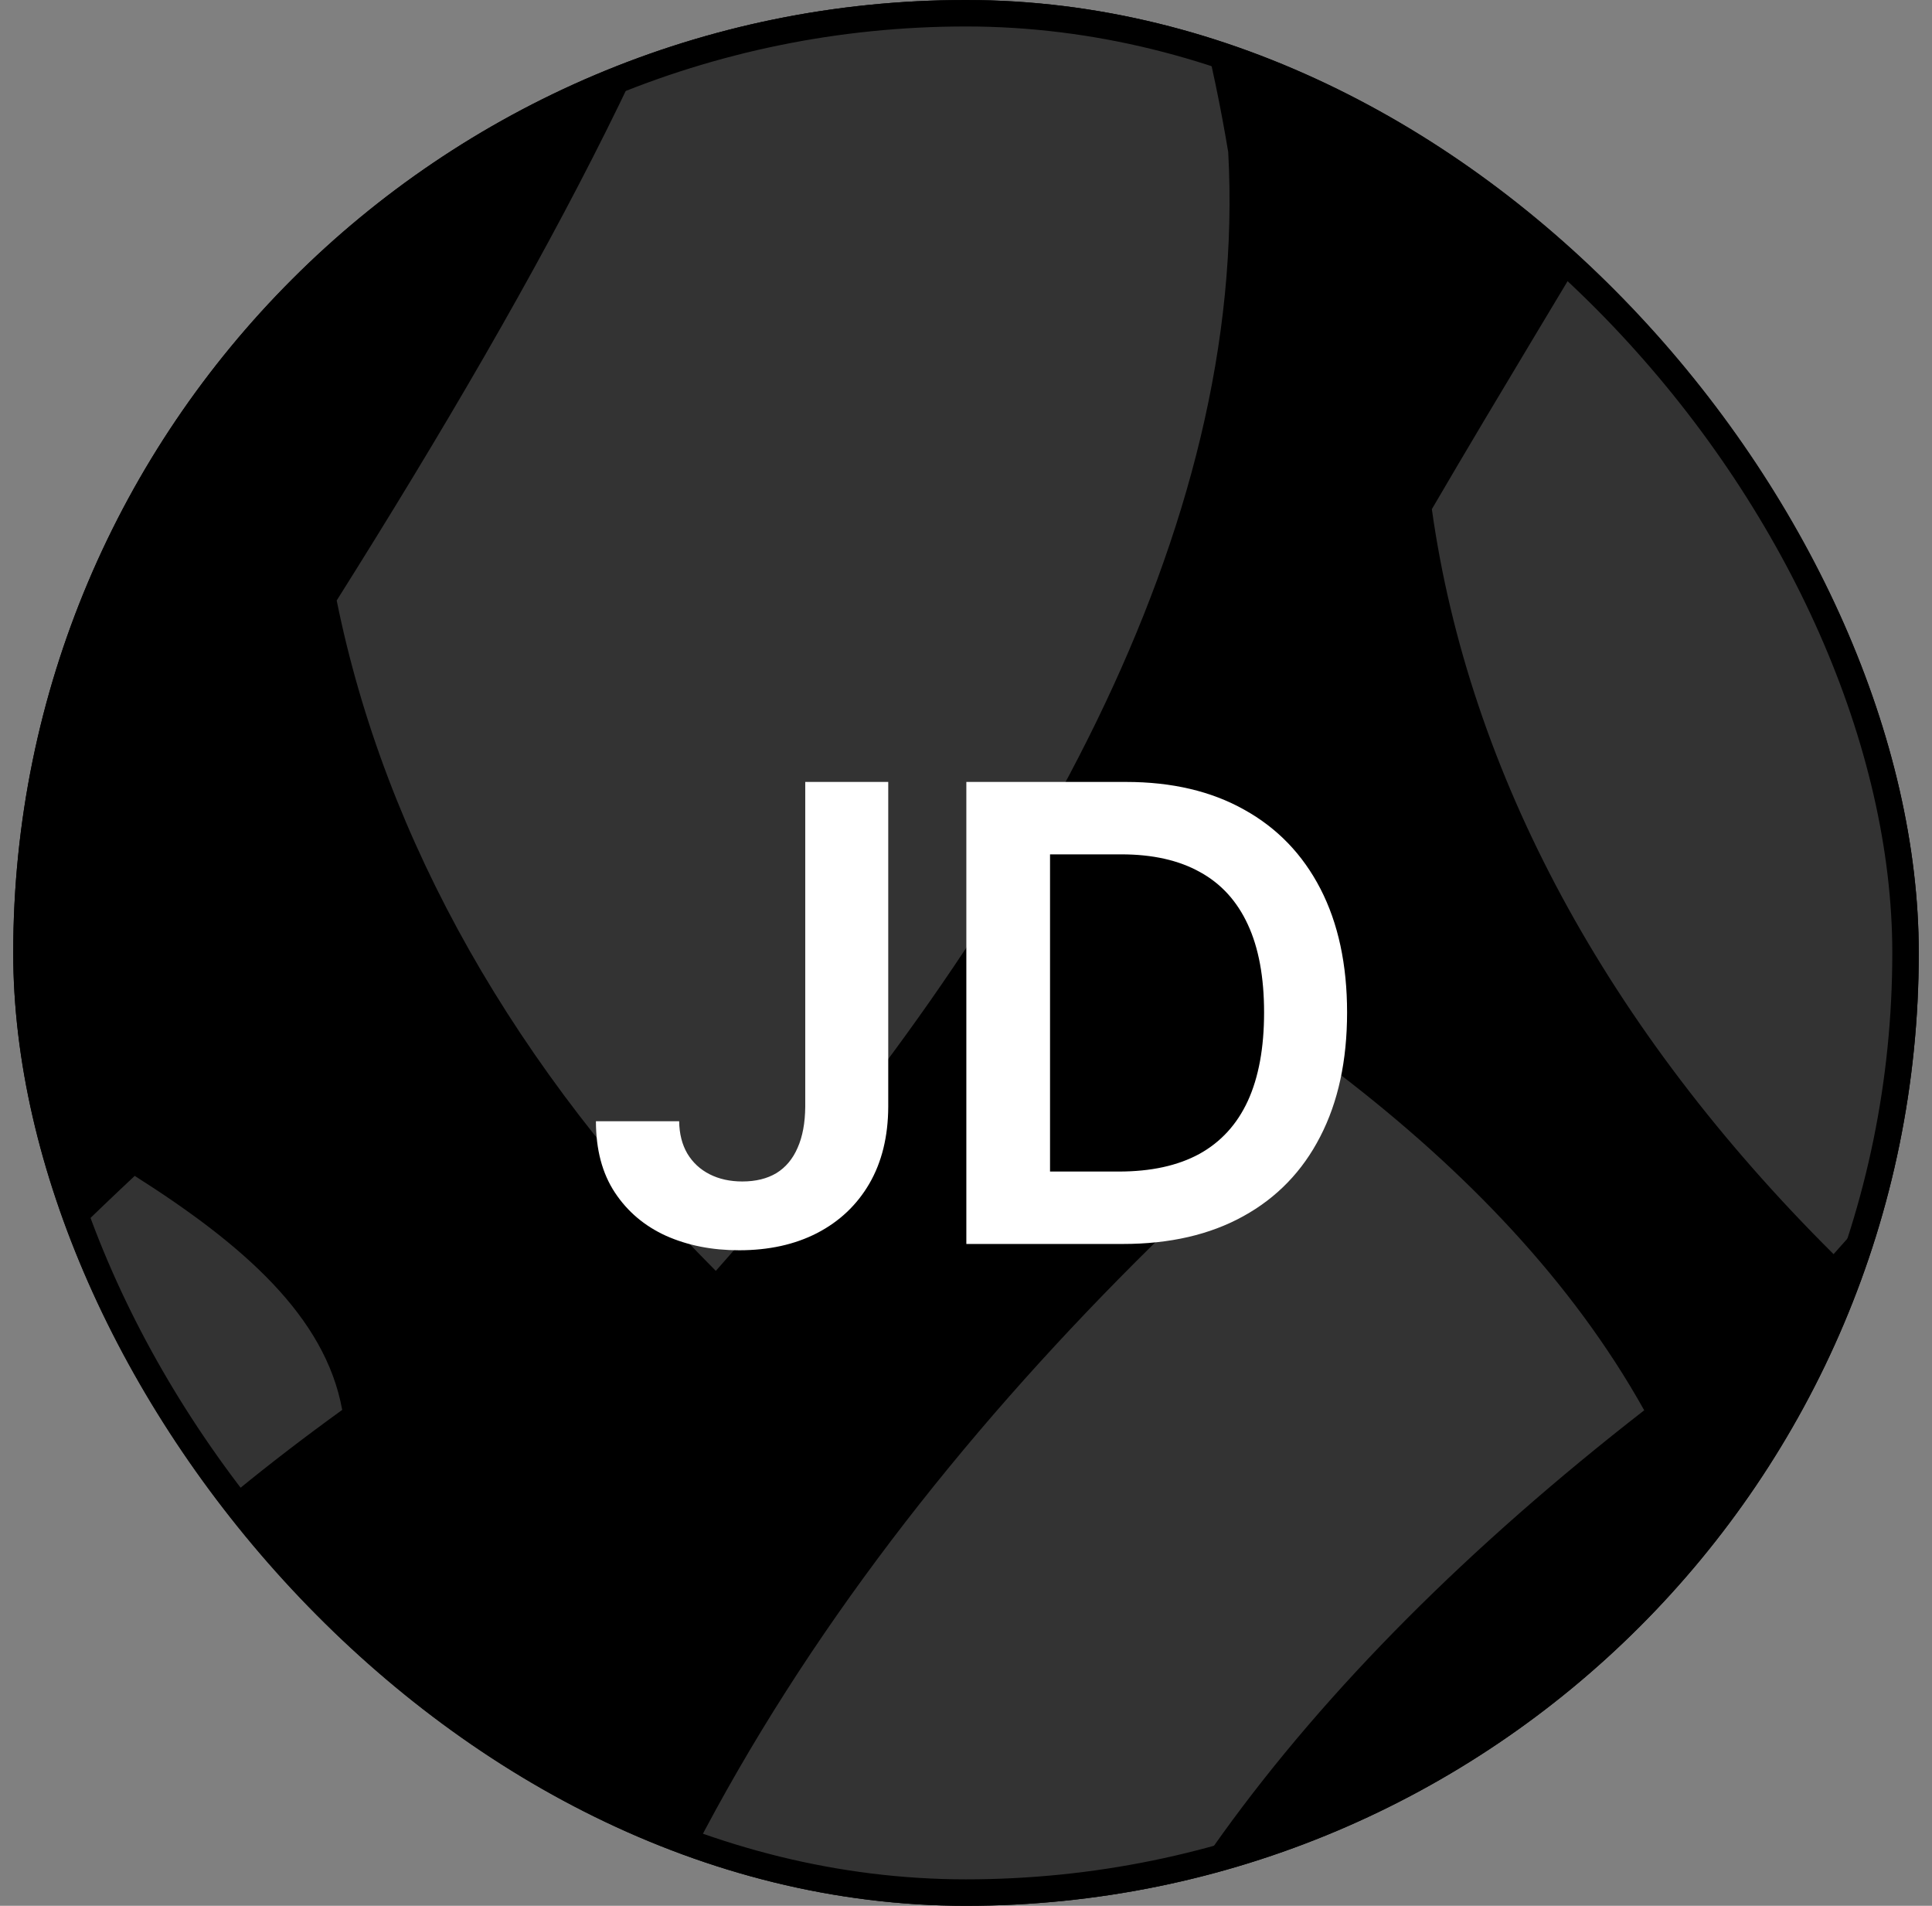 <svg width="73" height="72" viewBox="0 0 73 72" fill="none" xmlns="http://www.w3.org/2000/svg">
<rect x="0" y="0" width="73" height="72" fill="#808080" stroke="none"/>
<g clip-path="url(#clip0_380_19515)">
<g clip-path="url(#clip1_380_19515)">
<path d="M68.025 72H4.982C2.502 72 0.5 69.99 0.5 67.518V4.482C0.5 2.002 2.51 0 4.982 0H68.018C70.498 0 72.5 2.01 72.5 4.482V67.511C72.508 69.99 70.498 72 68.025 72Z" fill="black"/>
<mask id="mask0_380_19515" style="mask-type:luminance" maskUnits="userSpaceOnUse" x="0" y="0" width="73" height="72">
<path d="M68.025 72H4.982C2.502 72 0.5 69.99 0.5 67.518V4.482C0.5 2.002 2.51 0 4.982 0H68.018C70.498 0 72.5 2.01 72.5 4.482V67.511C72.508 69.99 70.498 72 68.025 72Z" fill="white"/>
</mask>
<g mask="url(#mask0_380_19515)">
<path d="M-99.248 49.923C-103.907 45.01 -107.896 39.358 -111.015 33.066C-102.082 21.685 -97.646 11.512 -98.531 3.673C-99.063 -1.07 -102.39 -8.555 -116.352 -14.462C-114.797 -20.899 -112.309 -27.083 -109.021 -32.812C-86.872 -23.61 -80.156 -9.826 -78.885 1.448C-77.052 17.734 -86.179 34.622 -99.248 49.923ZM-71.015 -17.011C-58.092 -11.782 -55.227 -5.028 -55.027 -0.809C-55.081 7.292 -60.002 17.781 -68.627 29.601C-65.939 36.816 -61.634 43.477 -56.005 49.283C-43.374 34.66 -34.495 18.504 -35.981 2.88C-38.422 -8.879 -44.884 -22.855 -65.6 -32.173C-68.566 -27.499 -70.383 -22.401 -71.015 -17.011ZM-27.617 -19.559C-15.742 -15.001 -13.331 -8.979 -13.462 -5.283C-14.456 3.08 -19.862 13.884 -28.172 26.151C-25.908 34.291 -21.302 41.953 -14.695 48.652C-2.511 34.706 6.122 19.274 4.99 4.312C1.363 -7.932 -4.837 -22.101 -24.129 -31.541C-26.763 -27.914 -27.918 -23.902 -27.617 -19.559ZM16.226 -22.108C27.062 -18.227 29.003 -12.929 28.549 -9.757C26.616 -1.132 20.716 9.988 12.722 22.686C14.555 31.749 19.476 40.412 27.047 48.013C38.799 34.745 47.186 20.044 46.408 5.745C44.159 -7.762 37.528 -21.9 17.797 -30.902C16.943 -28.184 16.342 -25.273 16.226 -22.108ZM58.707 -26.667C58.707 -26.667 60.948 -25.034 63.474 -22.778C68.796 -18.027 70.359 -10.342 67.325 -3.881C64.16 2.842 59.392 10.18 54.102 19.236C55.503 29.224 60.733 38.888 69.281 47.381C76.751 39.065 82.835 30.14 85.978 21.107C88.434 14.061 89.235 5.906 85.877 -2.018C81.172 -13.122 73.509 -22.424 60.193 -30.271C59.261 -30.063 58.206 -27.129 58.707 -26.667ZM-120.85 53.242C-120.735 52.957 -121.42 51.247 -123.191 50.177C-134.959 59.725 -144.362 73.571 -147.928 90.751C-149.545 107.215 -142.129 123.879 -126.78 138.656C-118.57 130.817 -112.171 121.938 -110.13 112.913C-120.219 101.093 -126.357 91.621 -130.477 81.972C-134.967 71.461 -130.931 59.24 -121.112 53.403C-121.02 53.342 -120.85 53.242 -120.85 53.242ZM-77.106 53.249C-77.091 52.548 -78.824 49.476 -81.281 48.259C-89.752 54.666 -97.969 63.537 -103.214 76.574C-108.605 89.981 -108.289 105.043 -102.005 118.057C-98.247 125.834 -92.586 133.412 -85.131 140.566C-77.368 133.404 -71.215 125.257 -68.82 116.886C-80.387 104.003 -85.308 91.744 -89.159 81.926C-92.532 73.325 -90.106 63.483 -83.029 57.554C-81.273 56.091 -77.106 53.249 -77.106 53.249ZM-32.523 53.257C-33.648 49.876 -35.85 47.813 -38.53 46.342C-47.795 54.035 -56.467 63.868 -61.696 76.405C-66.432 87.763 -67.072 100.477 -63.113 112.128C-59.547 122.639 -52.647 132.911 -42.651 142.491C-35.327 136.007 -29.427 128.584 -26.678 120.883C-40.448 106.237 -45.099 92.553 -48.326 82.172C-50.075 76.543 -49.143 70.414 -45.739 65.609C-42.712 61.343 -38.268 57.184 -32.523 53.257ZM12.93 53.265C12.291 49.73 9.172 47.012 5.09 44.424C-7.178 55.906 -18.437 70.498 -22.981 88.04C-25.885 107.276 -17.544 126.943 0.724 144.408C7.601 138.61 13.261 131.91 16.365 124.864C5.005 113.267 -0.355 102.371 -3.304 93.177C-7.155 81.164 -3.774 68.027 5.429 59.402C7.647 57.315 10.158 55.267 12.93 53.265ZM62.126 53.28C59.4 48.398 55.357 44.217 50.621 40.582C36.473 52.587 24.236 67.819 20.316 86.231C16.55 107.315 25.514 128.984 45.722 148.243C51.722 143.8 56.874 138.556 60.686 132.834C40.601 113.752 38.006 96.981 38.722 85.846C40.709 74.764 48.865 63.591 62.126 53.28ZM85.662 89.034C87.972 76.905 96.798 64.646 110.984 53.288C107.218 47.736 102.713 42.823 97.645 38.664C82.558 50.931 69.828 66.479 66.224 85.33C62.026 107.338 71.306 130.008 92.485 150.16C98.038 146.395 102.951 141.882 107.11 136.815C85.847 117.248 83.513 100.292 85.662 89.034Z" fill="#333333"/>
</g>
</g>
<rect x="1" y="0.5" width="71" height="71" rx="35.5" stroke="black"/>
<path d="M30.426 29.541H33.562V41.814C33.557 42.939 33.318 43.908 32.846 44.72C32.375 45.527 31.716 46.149 30.869 46.587C30.028 47.019 29.048 47.234 27.929 47.234C26.906 47.234 25.986 47.053 25.168 46.689C24.355 46.32 23.71 45.774 23.233 45.053C22.756 44.331 22.517 43.433 22.517 42.359H25.662C25.668 42.831 25.77 43.237 25.969 43.578C26.173 43.919 26.454 44.18 26.812 44.362C27.17 44.544 27.582 44.635 28.048 44.635C28.554 44.635 28.983 44.53 29.335 44.32C29.687 44.104 29.954 43.785 30.136 43.365C30.324 42.945 30.42 42.428 30.426 41.814V29.541ZM42.428 46.996H36.513V29.541H42.547C44.28 29.541 45.769 29.891 47.013 30.59C48.263 31.283 49.223 32.28 49.894 33.581C50.564 34.882 50.899 36.439 50.899 38.251C50.899 40.07 50.561 41.632 49.885 42.939C49.215 44.246 48.246 45.249 46.979 45.947C45.717 46.646 44.2 46.996 42.428 46.996ZM39.675 44.26H42.274C43.49 44.26 44.504 44.038 45.317 43.595C46.129 43.146 46.74 42.479 47.149 41.592C47.558 40.7 47.763 39.587 47.763 38.251C47.763 36.916 47.558 35.808 47.149 34.928C46.74 34.041 46.135 33.379 45.334 32.942C44.538 32.499 43.55 32.277 42.368 32.277H39.675V44.26Z" fill="white"/>
</g>
<defs>
<clipPath id="clip0_380_19515">
<rect width="72" height="72" fill="white" transform="translate(0.5)"/>
</clipPath>
<clipPath id="clip1_380_19515">
<rect x="0.5" width="72" height="72" rx="36" fill="white"/>
</clipPath>
</defs>
</svg>
